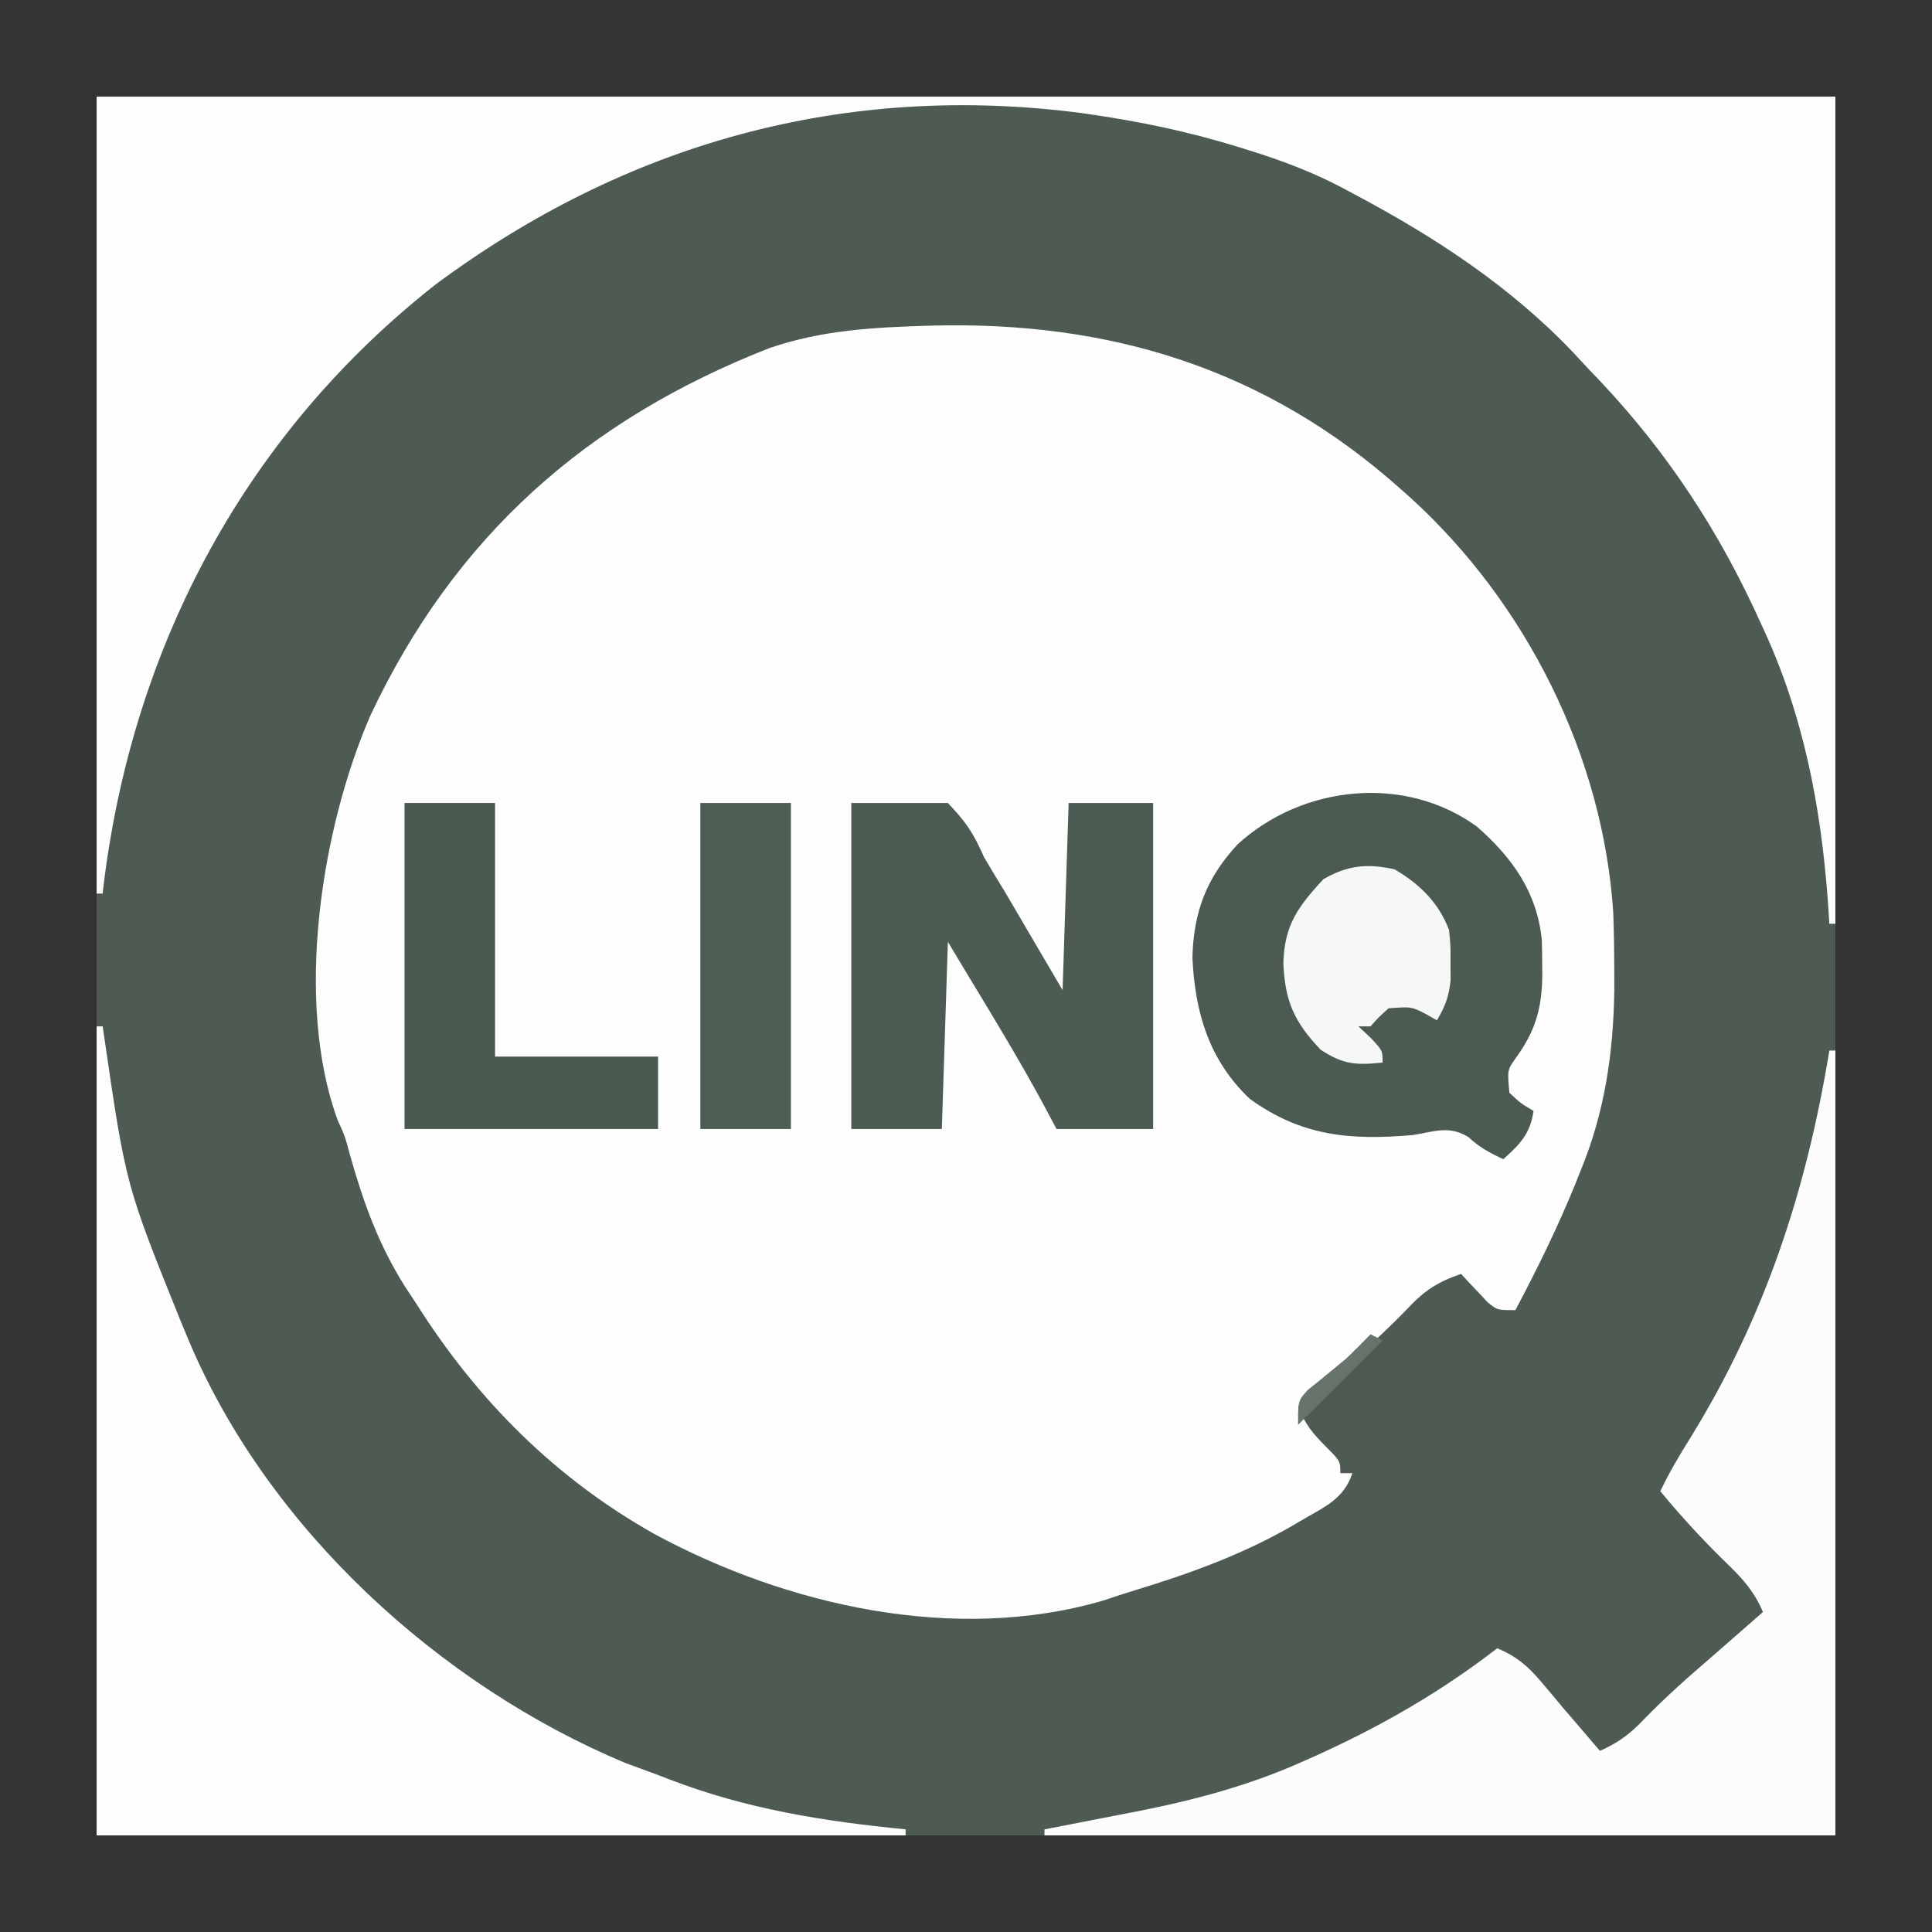 <?xml version="1.0" encoding="UTF-8"?>
<svg version="1.1" xmlns="http://www.w3.org/2000/svg" width="320" height="320">
<rect width="100%" height="100%" fill="#333333" stroke="none"/>
<path d="M0 0 C95.04 0 190.08 0 288 0 C288 95.04 288 190.08 288 288 C192.96 288 97.92 288 0 288 C0 192.96 0 97.92 0 0 Z " fill="#4E5B52" transform="translate(16,16)"/>
<path d="M0 0 C29.775 -0.829 55.586 7.136 77.92 27.062 C78.42 27.507 78.919 27.951 79.434 28.409 C98.637 45.818 111.42 71.199 113.124 97.174 C113.241 100.451 113.29 103.72 113.295 107 C113.297 108.525 113.297 108.525 113.3 110.082 C113.148 120.499 111.712 130.282 107.732 139.937 C107.431 140.692 107.129 141.447 106.818 142.226 C103.909 149.371 100.526 156.245 96.92 163.062 C93.92 163.062 93.92 163.062 92.314 161.75 C91.792 161.193 91.27 160.636 90.732 160.062 C90.203 159.505 89.673 158.948 89.127 158.375 C88.729 157.941 88.33 157.508 87.92 157.062 C84.104 158.36 81.849 159.812 79.107 162.75 C73.435 168.646 67.226 173.86 60.92 179.062 C62.093 181.942 63.299 183.441 65.545 185.687 C67.92 188.062 67.92 188.062 67.92 190.062 C68.58 190.062 69.24 190.062 69.92 190.062 C68.489 194.353 65.337 195.629 61.607 197.812 C60.856 198.252 60.104 198.693 59.329 199.146 C51.298 203.669 42.908 206.718 34.11 209.394 C32.289 209.949 30.482 210.547 28.678 211.156 C4.175 218.327 -23.666 212.032 -45.595 200.195 C-62.087 190.948 -75.034 177.954 -85.08 162.062 C-85.718 161.097 -86.356 160.131 -87.014 159.136 C-91.34 152.26 -93.838 145.382 -96.037 137.628 C-96.959 134.199 -96.959 134.199 -98.154 131.589 C-105.331 111.996 -100.92 83.415 -92.736 64.582 C-78.795 34.955 -57.004 15.599 -26.646 3.718 C-17.821 0.693 -9.259 0.276 0 0 Z " fill="#FDFDFD" transform="translate(154.08,53.938)"/>
<path d="M0 0 C95.04 0 190.08 0 288 0 C288 45.21 288 90.42 288 137 C287.67 137 287.34 137 287 137 C286.87 135.039 286.87 135.039 286.738 133.039 C285.558 117.333 282.676 102.368 276 88 C275.447 86.802 274.894 85.605 274.324 84.371 C267.255 69.471 258.514 56.78 247 45 C245.817 43.724 245.817 43.724 244.609 42.422 C234.095 31.351 221.432 23.104 208 16 C207.382 15.669 206.765 15.339 206.128 14.998 C201.225 12.444 196.276 10.573 191 8.938 C190.178 8.681 189.357 8.424 188.51 8.159 C180.767 5.81 173.007 4.172 165 3 C164.356 2.906 163.713 2.811 163.05 2.714 C123.803 -2.376 87.641 7.723 56.113 31.145 C24.913 55.695 6.369 90.322 1.297 129.5 C1.199 130.325 1.101 131.15 1 132 C0.67 132 0.34 132 0 132 C0 88.44 0 44.88 0 0 Z " fill="#FDFDFD" transform="translate(16,16)"/>
<path d="M0 0 C0.33 0 0.66 0 1 0 C1.095 0.638 1.19 1.276 1.288 1.933 C4.845 26.308 4.845 26.308 14 49 C14.45 50.078 14.9 51.155 15.363 52.266 C28.476 83.234 56.821 109.139 87.562 122 C89.371 122.677 91.184 123.343 93 124 C93.902 124.348 93.902 124.348 94.821 124.704 C107.66 129.643 120.345 131.652 134 133 C134 133.33 134 133.66 134 134 C89.78 134 45.56 134 0 134 C0 89.78 0 45.56 0 0 Z " fill="#FDFDFD" transform="translate(16,170)"/>
<path d="M0 0 C0.33 0 0.66 0 1 0 C1 42.9 1 85.8 1 130 C-42.23 130 -85.46 130 -130 130 C-130 129.67 -130 129.34 -130 129 C-129.295 128.864 -128.59 128.728 -127.864 128.589 C-124.616 127.96 -121.371 127.324 -118.125 126.688 C-117.016 126.474 -115.908 126.261 -114.766 126.041 C-105.186 124.153 -96.107 121.747 -87.188 117.75 C-86.507 117.447 -85.826 117.144 -85.124 116.832 C-74.284 111.937 -64.43 106.276 -55 99 C-51.752 100.397 -49.886 101.986 -47.625 104.688 C-47.028 105.393 -46.431 106.098 -45.816 106.824 C-45.217 107.542 -44.618 108.26 -44 109 C-42.856 110.335 -41.71 111.668 -40.562 113 C-39.717 113.99 -38.871 114.98 -38 116 C-34.993 114.66 -33.002 113.202 -30.75 110.812 C-27.021 106.972 -23.056 103.488 -19 100 C-17.499 98.689 -15.999 97.376 -14.5 96.062 C-13.333 95.042 -12.167 94.021 -11 93 C-12.491 89.486 -14.506 87.315 -17.25 84.688 C-21.077 80.954 -24.587 77.113 -28 73 C-26.54 69.887 -24.79 66.997 -22.979 64.077 C-10.623 44.065 -3.797 23.13 0 0 Z " fill="#FCFCFC" transform="translate(303,174)"/>
<path d="M0 0 C5.86 5.168 9.92 10.839 10.719 18.742 C10.759 20.101 10.78 21.461 10.785 22.82 C10.791 23.883 10.791 23.883 10.797 24.968 C10.679 30.352 9.562 33.939 6.441 38.273 C5.001 40.289 5.001 40.289 5.348 44.07 C7.268 45.844 7.268 45.844 9.348 47.07 C8.805 50.866 7.146 52.542 4.348 55.07 C2.086 54.02 0.372 53.093 -1.465 51.383 C-4.684 49.451 -6.995 50.486 -10.652 51.07 C-20.979 51.97 -29.081 51.274 -37.652 45.07 C-44.4 38.684 -46.748 30.707 -47.152 21.633 C-46.941 14.095 -44.84 8.528 -39.715 2.969 C-28.978 -6.914 -11.964 -8.704 0 0 Z " fill="#4C5B52" transform="translate(244.652,136.93)"/>
<path d="M0 0 C5.28 0 10.56 0 16 0 C19.143 3.325 20.242 5.019 22 9 C23.124 10.909 24.268 12.806 25.43 14.691 C26.581 16.647 27.729 18.604 28.875 20.562 C30.896 24.007 32.917 27.451 35 31 C35.33 20.77 35.66 10.54 36 0 C40.62 0 45.24 0 50 0 C50 17.82 50 35.64 50 54 C44.72 54 39.44 54 34 54 C32.793 51.742 32.793 51.742 31.562 49.438 C27.597 42.157 23.297 35.087 19 28 C18.01 26.35 17.02 24.7 16 23 C15.67 33.23 15.34 43.46 15 54 C10.05 54 5.1 54 0 54 C0 36.18 0 18.36 0 0 Z " fill="#4D5C53" transform="translate(141,133)"/>
<path d="M0 0 C4.95 0 9.9 0 15 0 C15 13.86 15 27.72 15 42 C23.91 42 32.82 42 42 42 C42 45.96 42 49.92 42 54 C28.14 54 14.28 54 0 54 C0 36.18 0 18.36 0 0 Z " fill="#4B5A51" transform="translate(67,133)"/>
<path d="M0 0 C4.95 0 9.9 0 15 0 C15 17.82 15 35.64 15 54 C10.05 54 5.1 54 0 54 C0 36.18 0 18.36 0 0 Z " fill="#4D5D53" transform="translate(116,133)"/>
<path d="M0 0 C4.151 2.433 7.257 5.473 9 10 C9.266 12.656 9.266 12.656 9.25 15.5 C9.255 16.438 9.26 17.377 9.266 18.344 C8.996 21.04 8.373 22.689 7 25 C6.423 24.67 5.845 24.34 5.25 24 C2.801 22.729 2.801 22.729 -1 23 C-2.625 24.458 -2.625 24.458 -4 26 C-4.66 26 -5.32 26 -6 26 C-5.34 26.619 -4.68 27.238 -4 27.875 C-2 30 -2 30 -2 32 C-6.42 32.442 -8.476 32.343 -12.25 29.875 C-16.649 25.276 -18.172 21.82 -18.438 15.5 C-18.249 9.187 -16.014 6.187 -11.812 1.625 C-7.82 -0.682 -4.498 -1.03 0 0 Z " fill="#F6F7F7" transform="translate(231,144)"/>
<path d="M0 0 C0.66 0.33 1.32 0.66 2 1 C-2.667 5.667 -7.333 10.333 -12 15 C-12 11 -12 11 -10.391 9.219 C-9.684 8.652 -8.978 8.084 -8.25 7.5 C-7.523 6.901 -6.796 6.301 -6.047 5.684 C-5.371 5.128 -4.696 4.572 -4 4 C-2.65 2.684 -1.306 1.36 0 0 Z " fill="#68736C" transform="translate(227,221)"/>
</svg>
